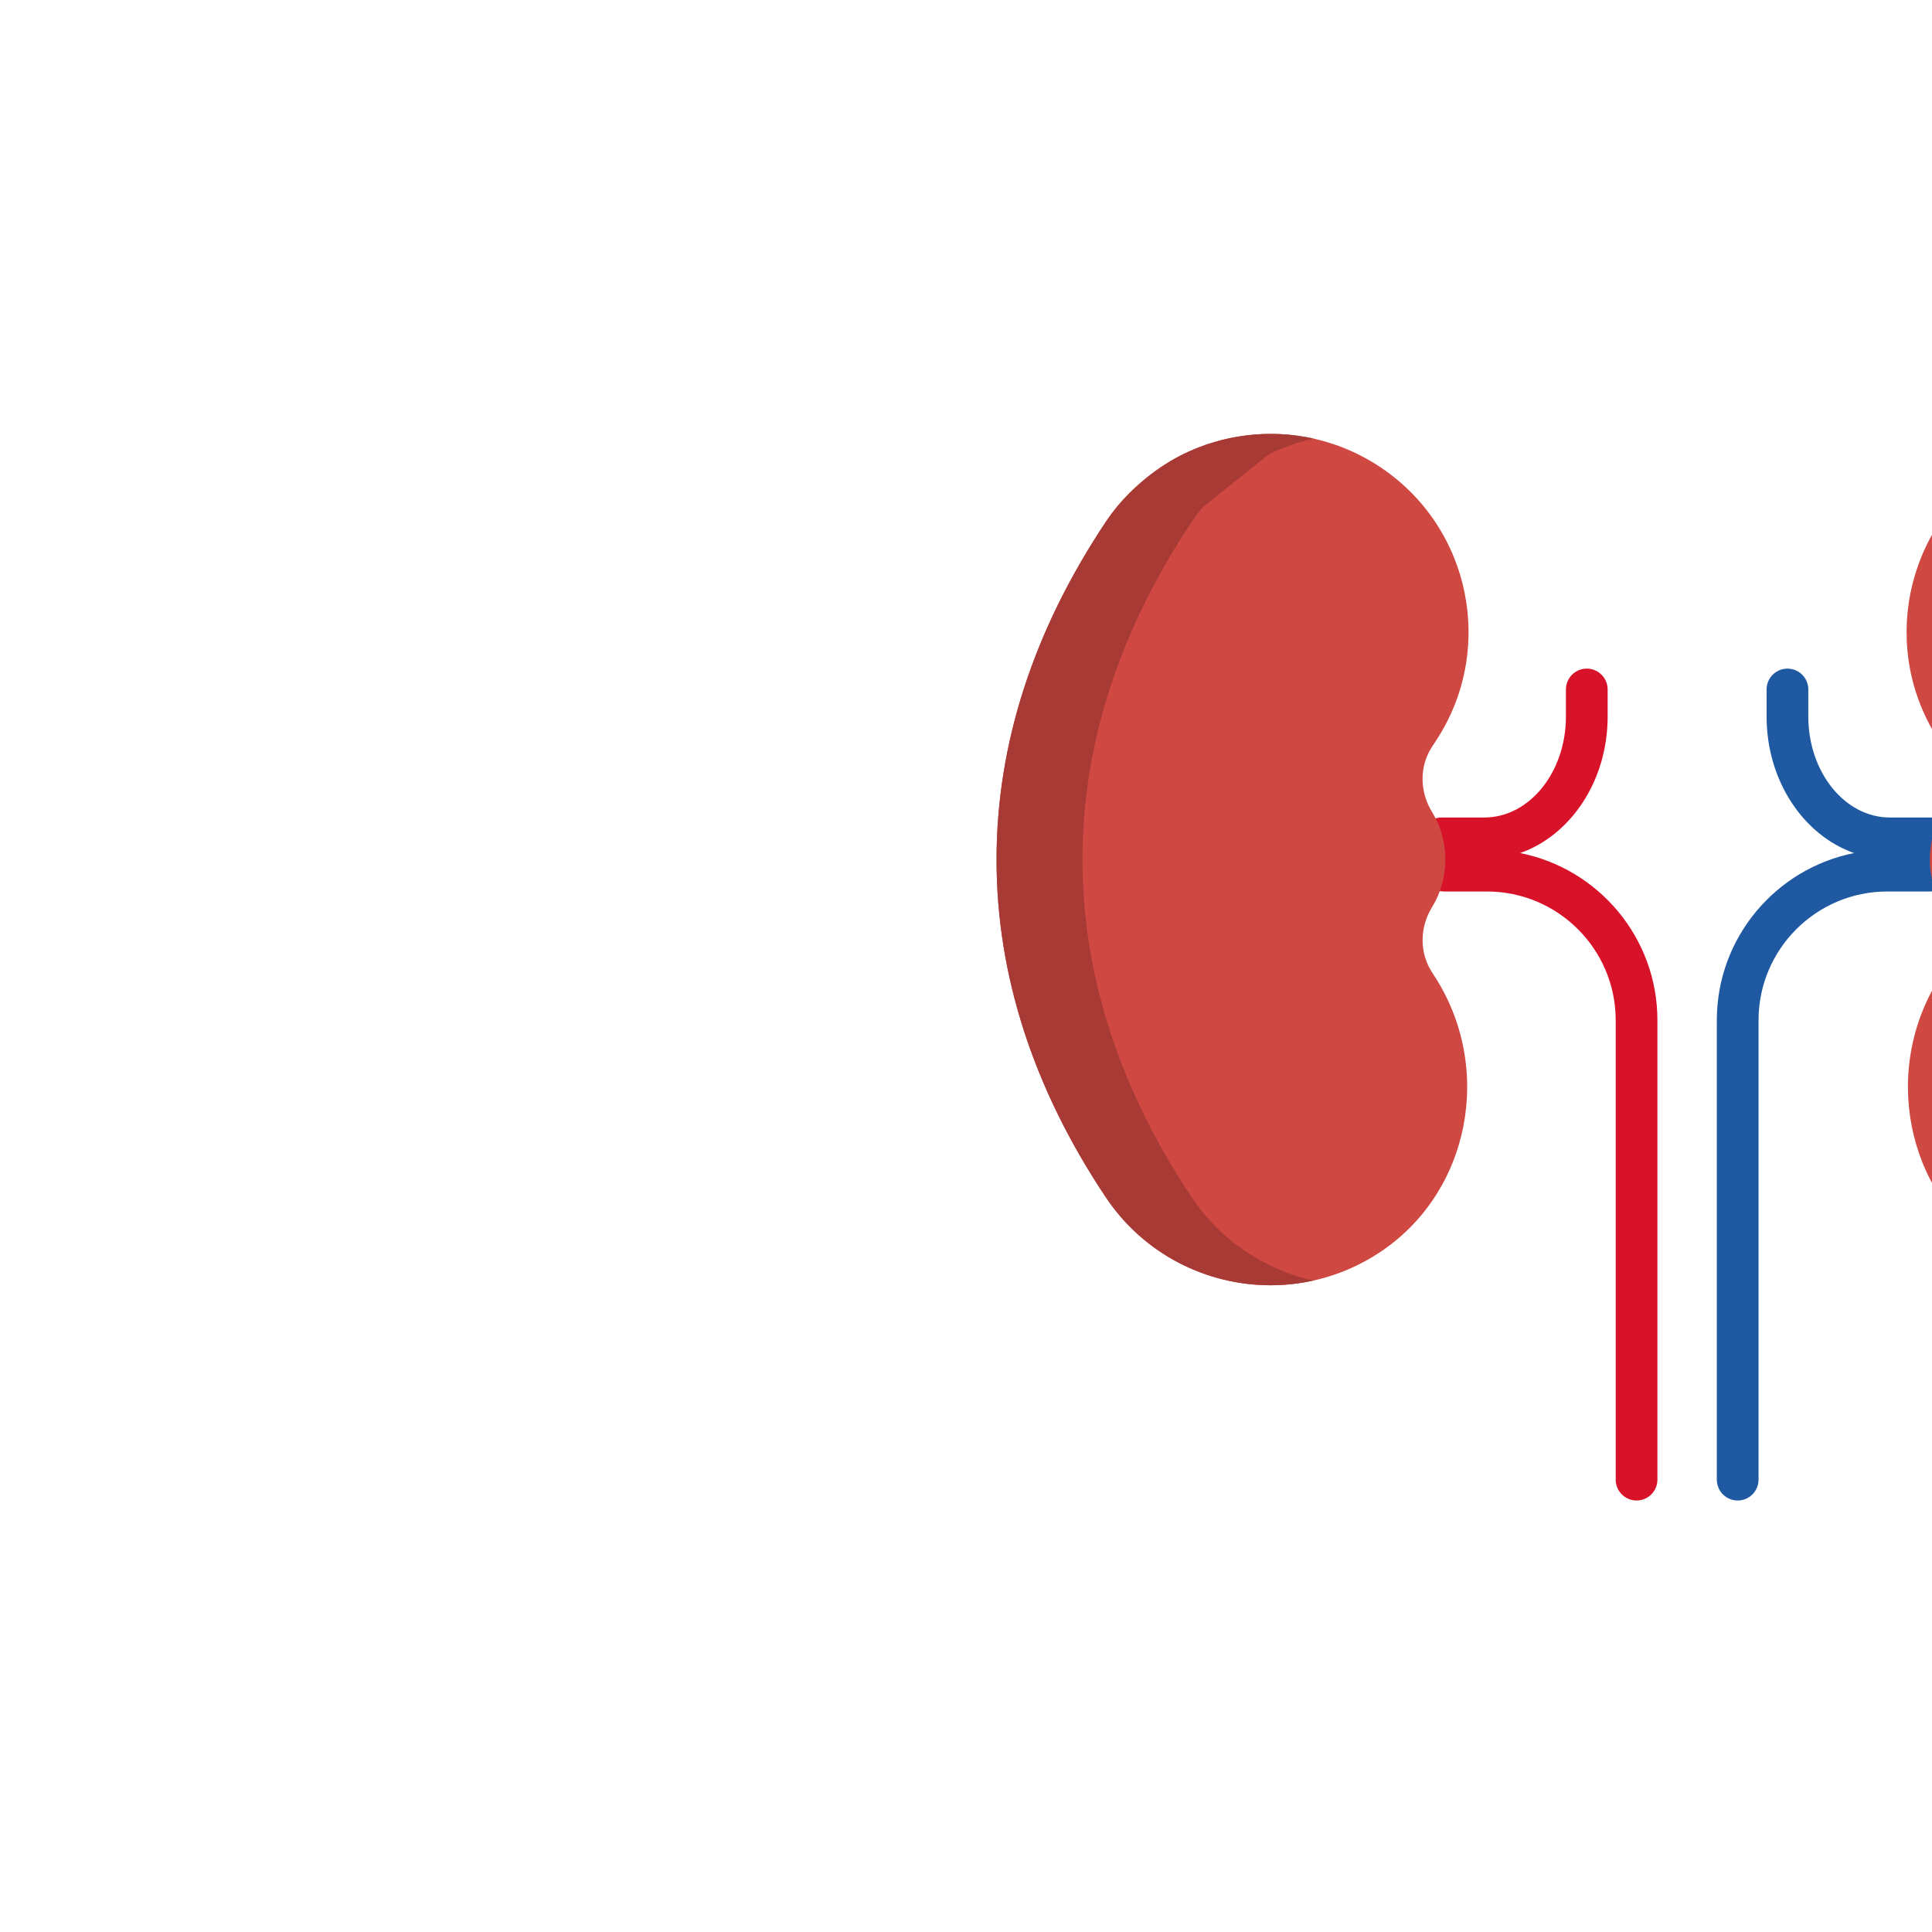 <svg width="411" height="411" viewBox="0 0 411 411" fill="none" xmlns="http://www.w3.org/2000/svg">
<mask id="mask0" mask-type="alpha" maskUnits="userSpaceOnUse" x="0" y="0" width="411" height="411">
<rect width="411" height="411" fill="#C4C4C4"/>
</mask>
<g mask="url(#mask0)">
</g>
<g clip-path="url(#clip0)">
<path d="M323.389 181.473C334.145 177.689 341.998 166.112 341.998 152.45V146.674C341.998 144.222 340.01 142.237 337.561 142.237C335.109 142.237 333.124 144.222 333.124 146.674V152.45C333.124 164.282 325.341 173.909 315.774 173.909H306.681C304.229 173.909 302.244 175.894 302.244 178.344C302.244 179.851 302.998 181.181 304.146 181.984C303.285 182.791 302.744 183.938 302.744 185.214C302.744 187.663 304.732 189.651 307.181 189.651H316.328C331.428 189.651 343.714 201.934 343.714 217.034V314.772C343.714 317.224 345.701 319.209 348.15 319.209C350.6 319.209 352.587 317.221 352.587 314.772V217.036C352.585 199.46 340.013 184.768 323.389 181.473V181.473Z" fill="#D81229"/>
<path d="M251.635 96.652C264.667 90.241 280.66 90.737 293.618 99.366C312.991 112.261 318.239 138.422 305.342 157.793C305.086 158.176 304.837 158.558 304.591 158.939C301.89 163.138 302.027 168.492 304.649 172.74C306.425 175.62 307.466 179.104 307.466 182.857C307.466 186.609 306.428 190.09 304.651 192.97C302.013 197.25 301.91 202.629 304.64 206.853C304.763 207.041 304.887 207.232 305.01 207.422C317.863 226.97 312.888 253.768 293.299 266.56C286.202 271.194 278.21 273.417 270.306 273.417C256.688 273.417 243.326 266.829 235.207 254.65C219.801 231.544 211.993 207.386 212 182.848C212.007 158.338 219.808 134.194 235.191 111.088C235.913 110.005 236.682 108.971 237.485 107.975C237.485 107.975 242.362 101.367 251.635 96.652V96.652Z" fill="#CF4842"/>
<path d="M253.483 254.649C238.08 231.543 230.27 207.386 230.276 182.847C230.283 158.337 238.087 134.193 253.467 111.09C254.189 110.004 254.961 108.97 255.762 107.974L269.911 96.651C272.957 95.153 276.167 94.038 279.459 93.309C270.039 91.21 260.198 92.439 251.635 96.651C246.287 99.266 241.626 103.142 237.485 107.974C236.682 108.97 235.913 110.004 235.191 111.087C219.808 134.193 212.007 158.337 212 182.847C211.993 207.386 219.801 231.543 235.207 254.649C243.329 266.828 256.688 273.416 270.306 273.416C273.352 273.416 276.413 273.082 279.43 272.409C269.184 270.141 259.766 264.069 253.483 254.649V254.649Z" fill="#A83A36"/>
<path d="M394.423 181.473C383.667 177.689 375.814 166.112 375.814 152.45V146.674C375.814 144.222 377.802 142.237 380.251 142.237C382.701 142.237 384.688 144.222 384.688 146.674V152.45C384.688 164.282 392.471 173.909 402.038 173.909H411.131C413.583 173.909 415.568 175.894 415.568 178.344C415.568 179.851 414.814 181.181 413.666 181.984C414.527 182.791 415.068 183.938 415.068 185.214C415.068 187.663 413.08 189.651 410.631 189.651H401.484C386.384 189.651 374.099 201.934 374.099 217.034V314.772C374.099 317.224 372.111 319.209 369.662 319.209C367.212 319.209 365.225 317.221 365.225 314.772V217.036C365.227 199.46 377.8 184.768 394.423 181.473V181.473Z" fill="#1E59A2"/>
<path d="M480.516 107.975C481.249 109.022 482.088 110.005 482.81 111.088C498.191 134.194 505.994 158.338 506.001 182.848C506.008 207.386 498.198 231.544 482.795 254.65C474.673 266.829 461.313 273.417 447.696 273.417C439.791 273.417 431.799 271.194 424.7 266.56C405.111 253.768 400.136 226.97 412.989 207.422C413.115 207.232 413.238 207.041 413.359 206.853C416.089 202.629 415.988 197.25 413.35 192.97C411.574 190.09 410.535 186.609 410.535 182.857C410.535 179.104 411.574 175.623 413.352 172.74C415.972 168.492 416.109 163.138 413.408 158.939C413.164 158.558 412.913 158.176 412.657 157.793C399.762 138.422 405.01 112.261 424.381 99.366C437.342 90.737 453.335 90.241 466.367 96.652C466.367 96.652 476.685 102.508 480.516 107.975V107.975Z" fill="#CF4842"/>
</g>
<defs>
<clipPath id="clip0">
<rect width="294" height="294" fill="white" transform="translate(212 59)"/>
</clipPath>
</defs>
</svg>
